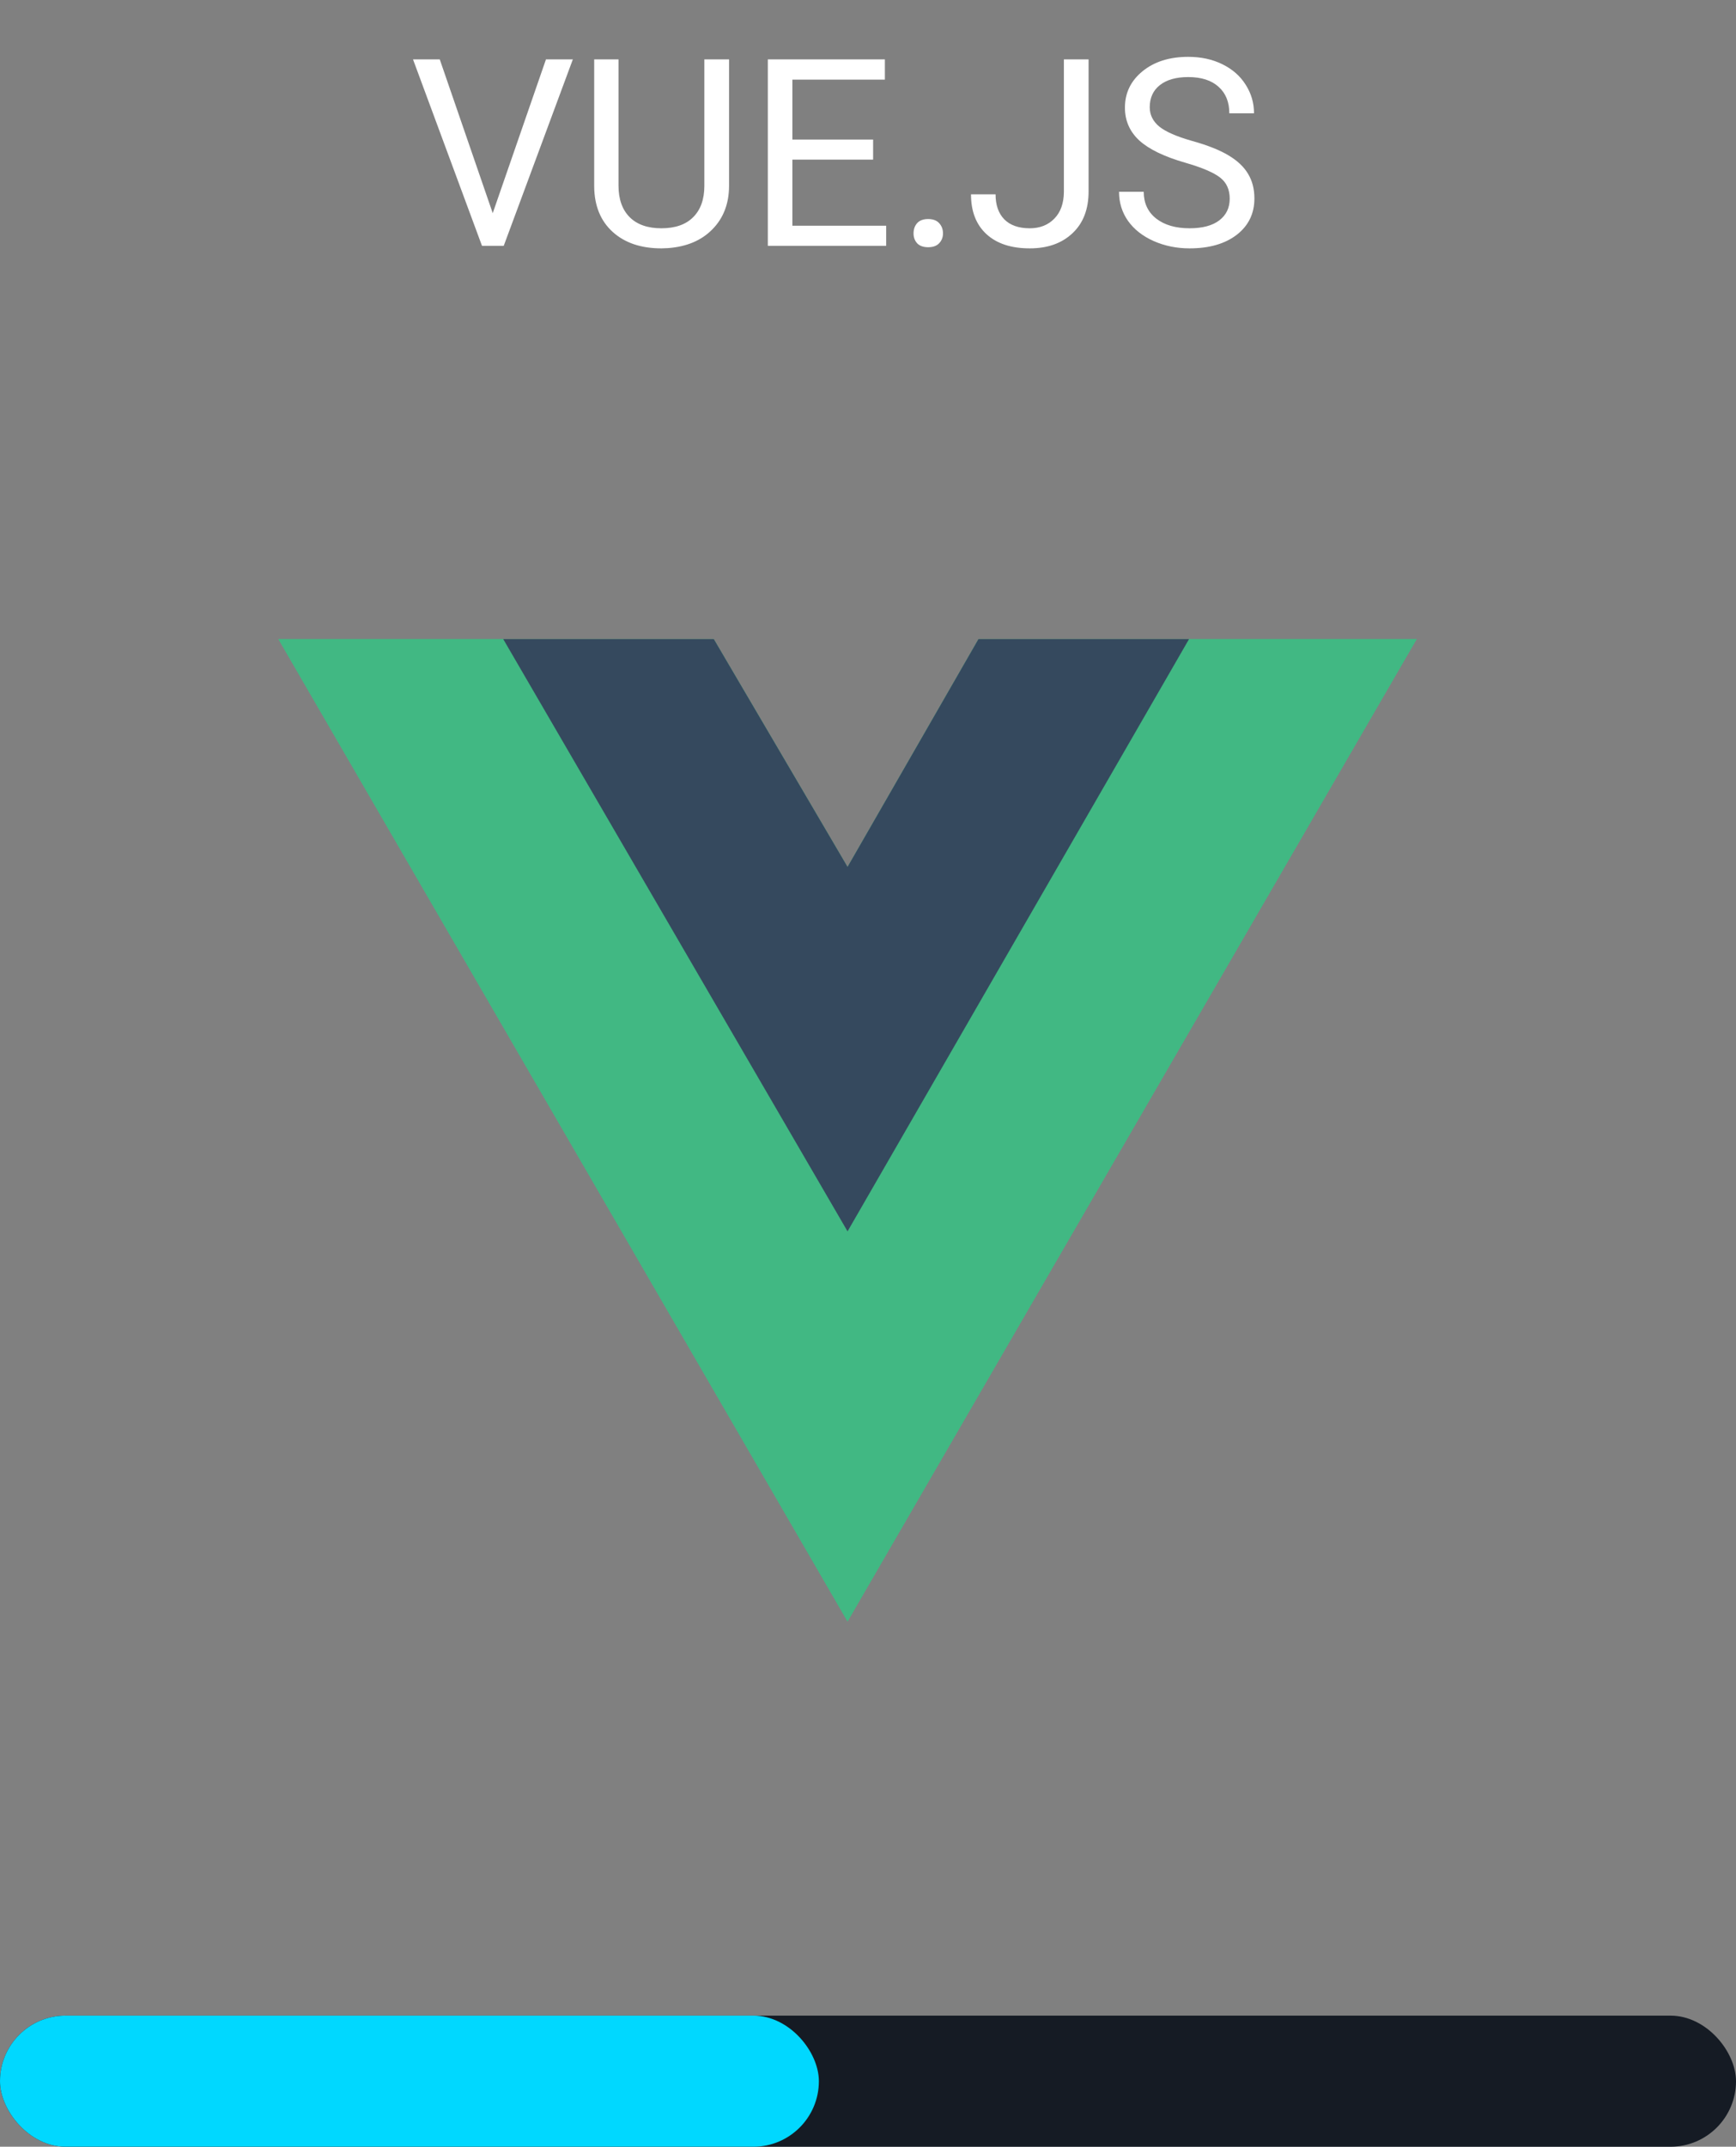 <svg width="106" height="131" viewBox="0 0 106 131" fill="none" xmlns="http://www.w3.org/2000/svg">
<rect x="0" y="0" width="106" height="131" fill="#808080" stroke="none"/>
<path d="M30.086 13.008L33.336 3.625H34.977L30.758 15H29.43L25.219 3.625H26.852L30.086 13.008ZM44.516 3.625V11.359C44.51 12.432 44.172 13.31 43.5 13.992C42.833 14.675 41.927 15.057 40.781 15.141L40.383 15.156C39.138 15.156 38.146 14.82 37.406 14.148C36.667 13.477 36.292 12.552 36.281 11.375V3.625H37.766V11.328C37.766 12.151 37.992 12.792 38.445 13.25C38.898 13.703 39.544 13.93 40.383 13.93C41.232 13.93 41.88 13.703 42.328 13.25C42.781 12.797 43.008 12.159 43.008 11.336V3.625H44.516ZM53.312 9.742H48.383V13.773H54.109V15H46.883V3.625H54.031V4.859H48.383V8.516H53.312V9.742ZM55.781 14.242C55.781 13.992 55.854 13.784 56 13.617C56.151 13.45 56.375 13.367 56.672 13.367C56.969 13.367 57.193 13.45 57.344 13.617C57.5 13.784 57.578 13.992 57.578 14.242C57.578 14.482 57.5 14.682 57.344 14.844C57.193 15.005 56.969 15.086 56.672 15.086C56.375 15.086 56.151 15.005 56 14.844C55.854 14.682 55.781 14.482 55.781 14.242ZM64.961 3.625H66.469V11.68C66.469 12.768 66.141 13.62 65.484 14.234C64.833 14.849 63.964 15.156 62.875 15.156C61.745 15.156 60.865 14.867 60.234 14.289C59.604 13.711 59.289 12.901 59.289 11.859H60.789C60.789 12.51 60.966 13.018 61.32 13.383C61.68 13.747 62.198 13.93 62.875 13.93C63.495 13.93 63.995 13.734 64.375 13.344C64.76 12.953 64.956 12.406 64.961 11.703V3.625ZM72.375 9.93C71.088 9.56 70.151 9.107 69.562 8.57C68.979 8.029 68.688 7.362 68.688 6.57C68.688 5.674 69.044 4.935 69.758 4.352C70.477 3.763 71.409 3.469 72.555 3.469C73.336 3.469 74.031 3.62 74.641 3.922C75.255 4.224 75.729 4.641 76.062 5.172C76.401 5.703 76.57 6.284 76.57 6.914H75.062C75.062 6.227 74.844 5.688 74.406 5.297C73.969 4.901 73.352 4.703 72.555 4.703C71.815 4.703 71.237 4.867 70.82 5.195C70.409 5.518 70.203 5.969 70.203 6.547C70.203 7.01 70.398 7.404 70.789 7.727C71.185 8.044 71.854 8.336 72.797 8.602C73.745 8.867 74.484 9.161 75.016 9.484C75.552 9.802 75.948 10.175 76.203 10.602C76.463 11.029 76.594 11.531 76.594 12.109C76.594 13.031 76.234 13.771 75.516 14.328C74.797 14.88 73.836 15.156 72.633 15.156C71.852 15.156 71.122 15.008 70.445 14.711C69.768 14.409 69.245 13.997 68.875 13.477C68.51 12.956 68.328 12.365 68.328 11.703H69.836C69.836 12.391 70.088 12.935 70.594 13.336C71.104 13.732 71.784 13.93 72.633 13.93C73.424 13.93 74.031 13.768 74.453 13.445C74.875 13.122 75.086 12.682 75.086 12.125C75.086 11.568 74.891 11.138 74.5 10.836C74.109 10.529 73.401 10.227 72.375 9.93Z" fill="white"/>
<g clip-path="url(#clip0)">
<path d="M72.602 39H86.502L51.751 98.946L17 39H43.585L51.751 52.901L59.744 39H72.602Z" fill="#41B883"/>
<path d="M17 39L51.751 98.946L86.502 39H72.602L51.751 74.967L30.727 39H17Z" fill="#41B883"/>
<path d="M30.727 39L51.751 75.141L72.602 39H59.744L51.751 52.901L43.585 39H30.727Z" fill="#35495E"/>
</g>
<rect y="123" width="106" height="8" rx="4" fill="#151B24"/>
<rect y="123" width="50" height="8" rx="4" fill="#00D8FF"/>
<defs>
<clipPath id="clip0">
<rect width="69.502" height="60" fill="white" transform="translate(17 39)"/>
</clipPath>
</defs>
</svg>
